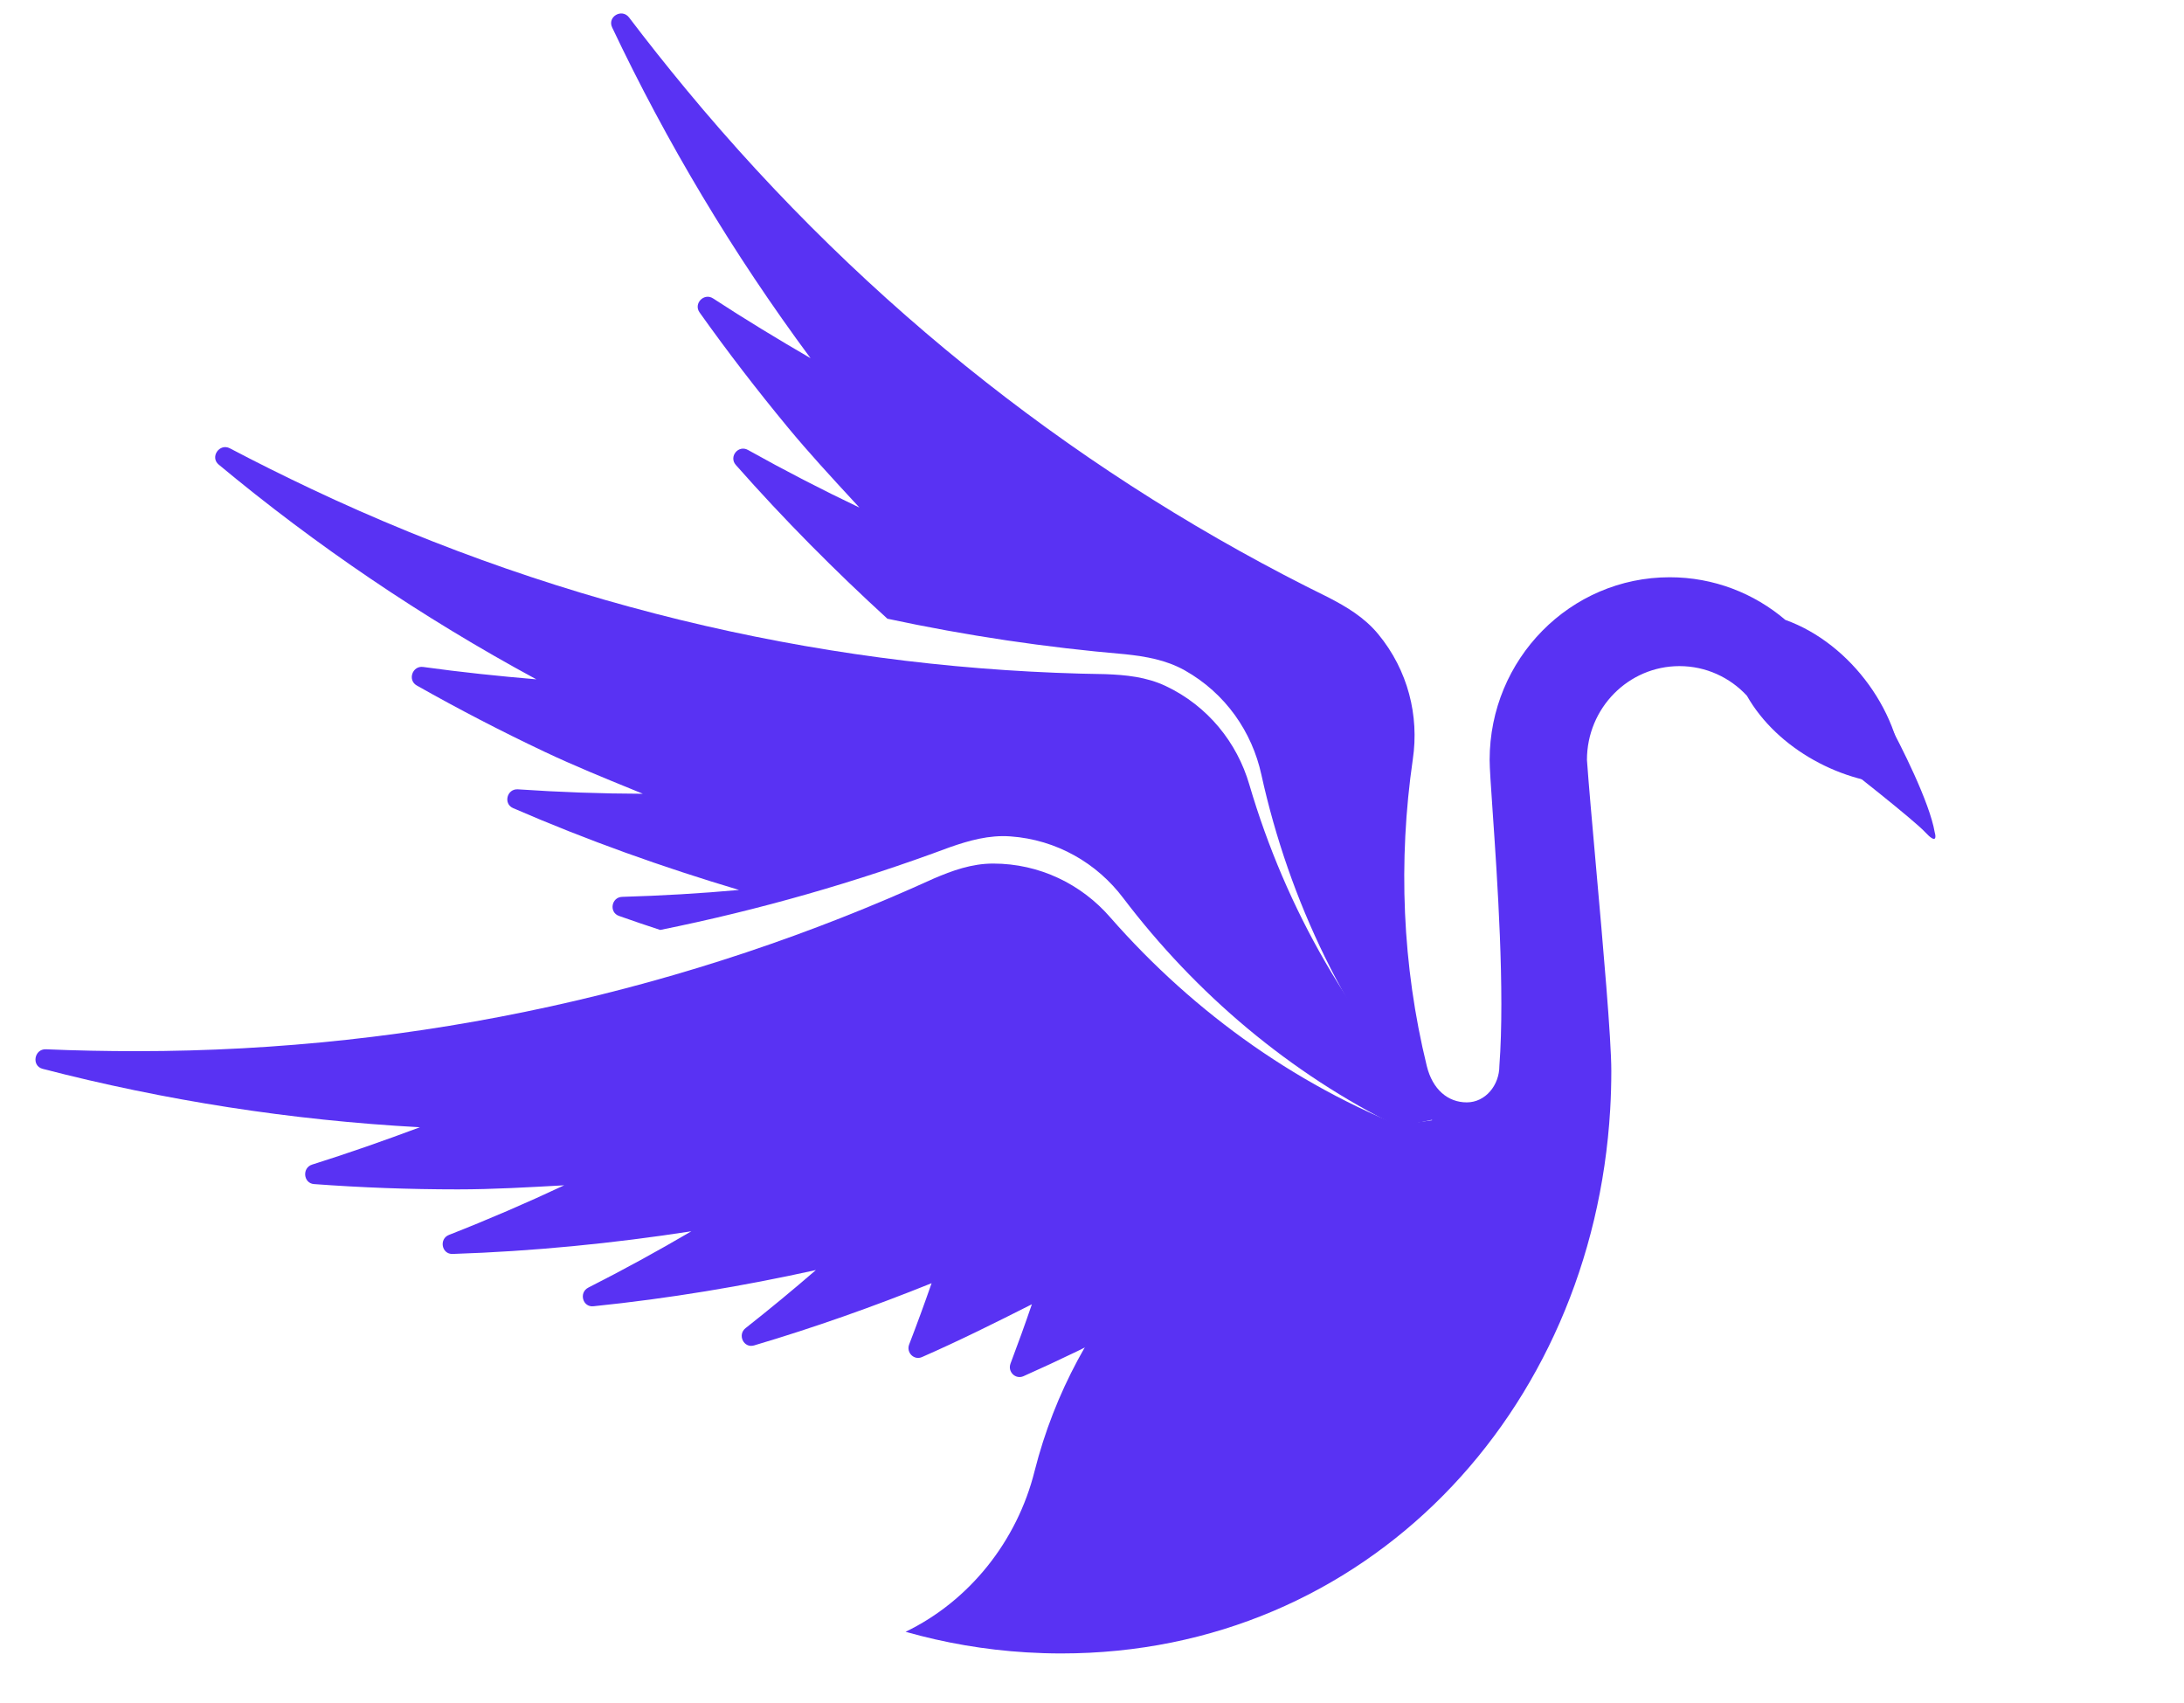 <svg width="59" height="46" viewBox="0 0 59 46" fill="none" xmlns="http://www.w3.org/2000/svg">
<path d="M50.98 19.453C50.98 19.453 50.151 18.697 49.695 18.617C49.583 18.597 49.393 18.631 49.429 18.741C49.85 20.017 49.83 20.68 49.83 20.68C49.83 20.68 51.7 22.145 52.005 22.474C52.309 22.802 52.306 22.616 52.266 22.482C52.133 21.68 51.353 20.129 50.98 19.453Z" fill="#5932F3"/>
<path fill-rule="evenodd" clip-rule="evenodd" d="M38.544 28.791C38.7 29.428 39.116 29.774 39.624 29.774C40.132 29.774 40.505 29.307 40.505 28.791C40.658 26.768 40.448 23.723 40.323 21.913V21.913C40.277 21.242 40.242 20.741 40.242 20.525C40.242 17.8 42.42 15.591 45.107 15.591C46.296 15.591 47.386 16.024 48.231 16.743C50.003 17.376 51.418 19.307 51.418 21.191C49.796 21.191 48.01 20.233 47.192 18.791C46.736 18.299 46.088 17.991 45.37 17.991C43.99 17.991 42.871 19.125 42.871 20.525C42.917 21.178 43.012 22.238 43.115 23.398V23.398C43.307 25.554 43.529 28.053 43.529 28.925C43.529 29.273 43.519 29.618 43.499 29.961C43.021 38.167 36.897 44.658 28.671 44.658C28.355 44.658 28.04 44.648 27.728 44.629C26.604 44.561 25.511 44.371 24.464 44.073C26.179 43.246 27.478 41.63 27.951 39.725C29.021 35.508 32.119 32.098 36.111 30.579C36.975 30.493 37.836 30.384 38.693 30.255C36.382 27.573 34.829 24.341 34.075 20.921C33.824 19.767 33.105 18.724 32.006 18.106C31.498 17.821 30.948 17.73 30.404 17.671C28.256 17.488 26.108 17.169 23.973 16.711C22.553 15.413 21.18 14.033 19.878 12.558C19.681 12.334 19.947 12.008 20.206 12.153C21.196 12.706 22.2 13.225 23.217 13.709C23.16 13.648 23.104 13.586 23.047 13.525L23.046 13.524C22.452 12.88 21.849 12.227 21.286 11.546C20.447 10.532 19.651 9.496 18.899 8.439C18.728 8.2 19.019 7.9 19.264 8.06C20.129 8.625 21.011 9.16 21.896 9.674C19.791 6.833 18.006 3.84 16.537 0.741C16.4 0.452 16.8 0.218 16.994 0.472C17.489 1.124 18.001 1.768 18.528 2.405C23.459 8.365 29.403 12.956 35.889 16.137C36.376 16.389 36.857 16.674 37.23 17.125C38.038 18.101 38.341 19.337 38.167 20.505C37.768 23.253 37.878 26.074 38.544 28.791Z" fill="#5932F3"/>
<path fill-rule="evenodd" clip-rule="evenodd" d="M8.407 13.204C7.664 12.852 6.931 12.488 6.211 12.109C5.93 11.961 5.664 12.346 5.909 12.549C8.531 14.728 11.397 16.676 14.489 18.348C13.472 18.262 12.45 18.155 11.431 18.014C11.142 17.974 11.003 18.369 11.258 18.514C12.38 19.149 13.533 19.747 14.716 20.307C15.511 20.682 16.329 21.016 17.135 21.344C17.213 21.376 17.29 21.408 17.368 21.439C16.244 21.436 15.118 21.396 13.991 21.319C13.695 21.299 13.59 21.709 13.862 21.827C15.873 22.7 17.915 23.426 19.965 24.037C18.916 24.131 17.863 24.193 16.808 24.223C16.516 24.231 16.446 24.641 16.721 24.738C17.092 24.869 17.463 24.996 17.835 25.117C20.519 24.575 23.134 23.825 25.662 22.882C26.179 22.702 26.715 22.549 27.295 22.59C28.548 22.679 29.635 23.316 30.343 24.254C32.31 26.844 34.84 28.988 37.778 30.434C38.186 30.352 38.593 30.266 38.999 30.176C36.509 27.664 34.737 24.549 33.75 21.191C33.42 20.058 32.631 19.068 31.492 18.529C30.966 18.281 30.41 18.229 29.864 18.208C22.66 18.106 15.36 16.492 8.407 13.204Z" fill="#5932F3"/>
<path d="M1.241 28.34C2.052 28.375 2.868 28.391 3.688 28.391C11.36 28.391 18.648 26.725 25.22 23.731C25.723 23.515 26.248 23.324 26.829 23.324C28.086 23.324 29.214 23.883 29.985 24.768C32.279 27.389 35.183 29.453 38.486 30.662C35.163 33.242 31.528 35.443 27.648 37.17C27.434 37.265 27.215 37.05 27.299 36.828C27.499 36.299 27.692 35.765 27.876 35.227C26.897 35.722 25.914 36.212 24.905 36.654C24.692 36.747 24.476 36.531 24.561 36.312C24.772 35.764 24.974 35.213 25.167 34.658C23.599 35.289 22.003 35.855 20.37 36.339C20.092 36.421 19.913 36.051 20.142 35.871C20.787 35.363 21.421 34.84 22.041 34.303C20.076 34.737 18.07 35.072 16.03 35.281C15.74 35.311 15.632 34.91 15.893 34.777C16.838 34.298 17.766 33.79 18.677 33.256C16.565 33.581 14.411 33.797 12.225 33.868C11.93 33.877 11.854 33.461 12.13 33.353C13.184 32.94 14.221 32.493 15.241 32.014C14.293 32.066 13.327 32.124 12.366 32.124C11.06 32.124 9.766 32.076 8.484 31.981C8.194 31.96 8.154 31.541 8.433 31.454C9.416 31.145 10.386 30.804 11.344 30.446C7.844 30.256 4.436 29.719 1.151 28.868C0.844 28.788 0.925 28.326 1.241 28.34Z" fill="#5932F3"/>
</svg>
